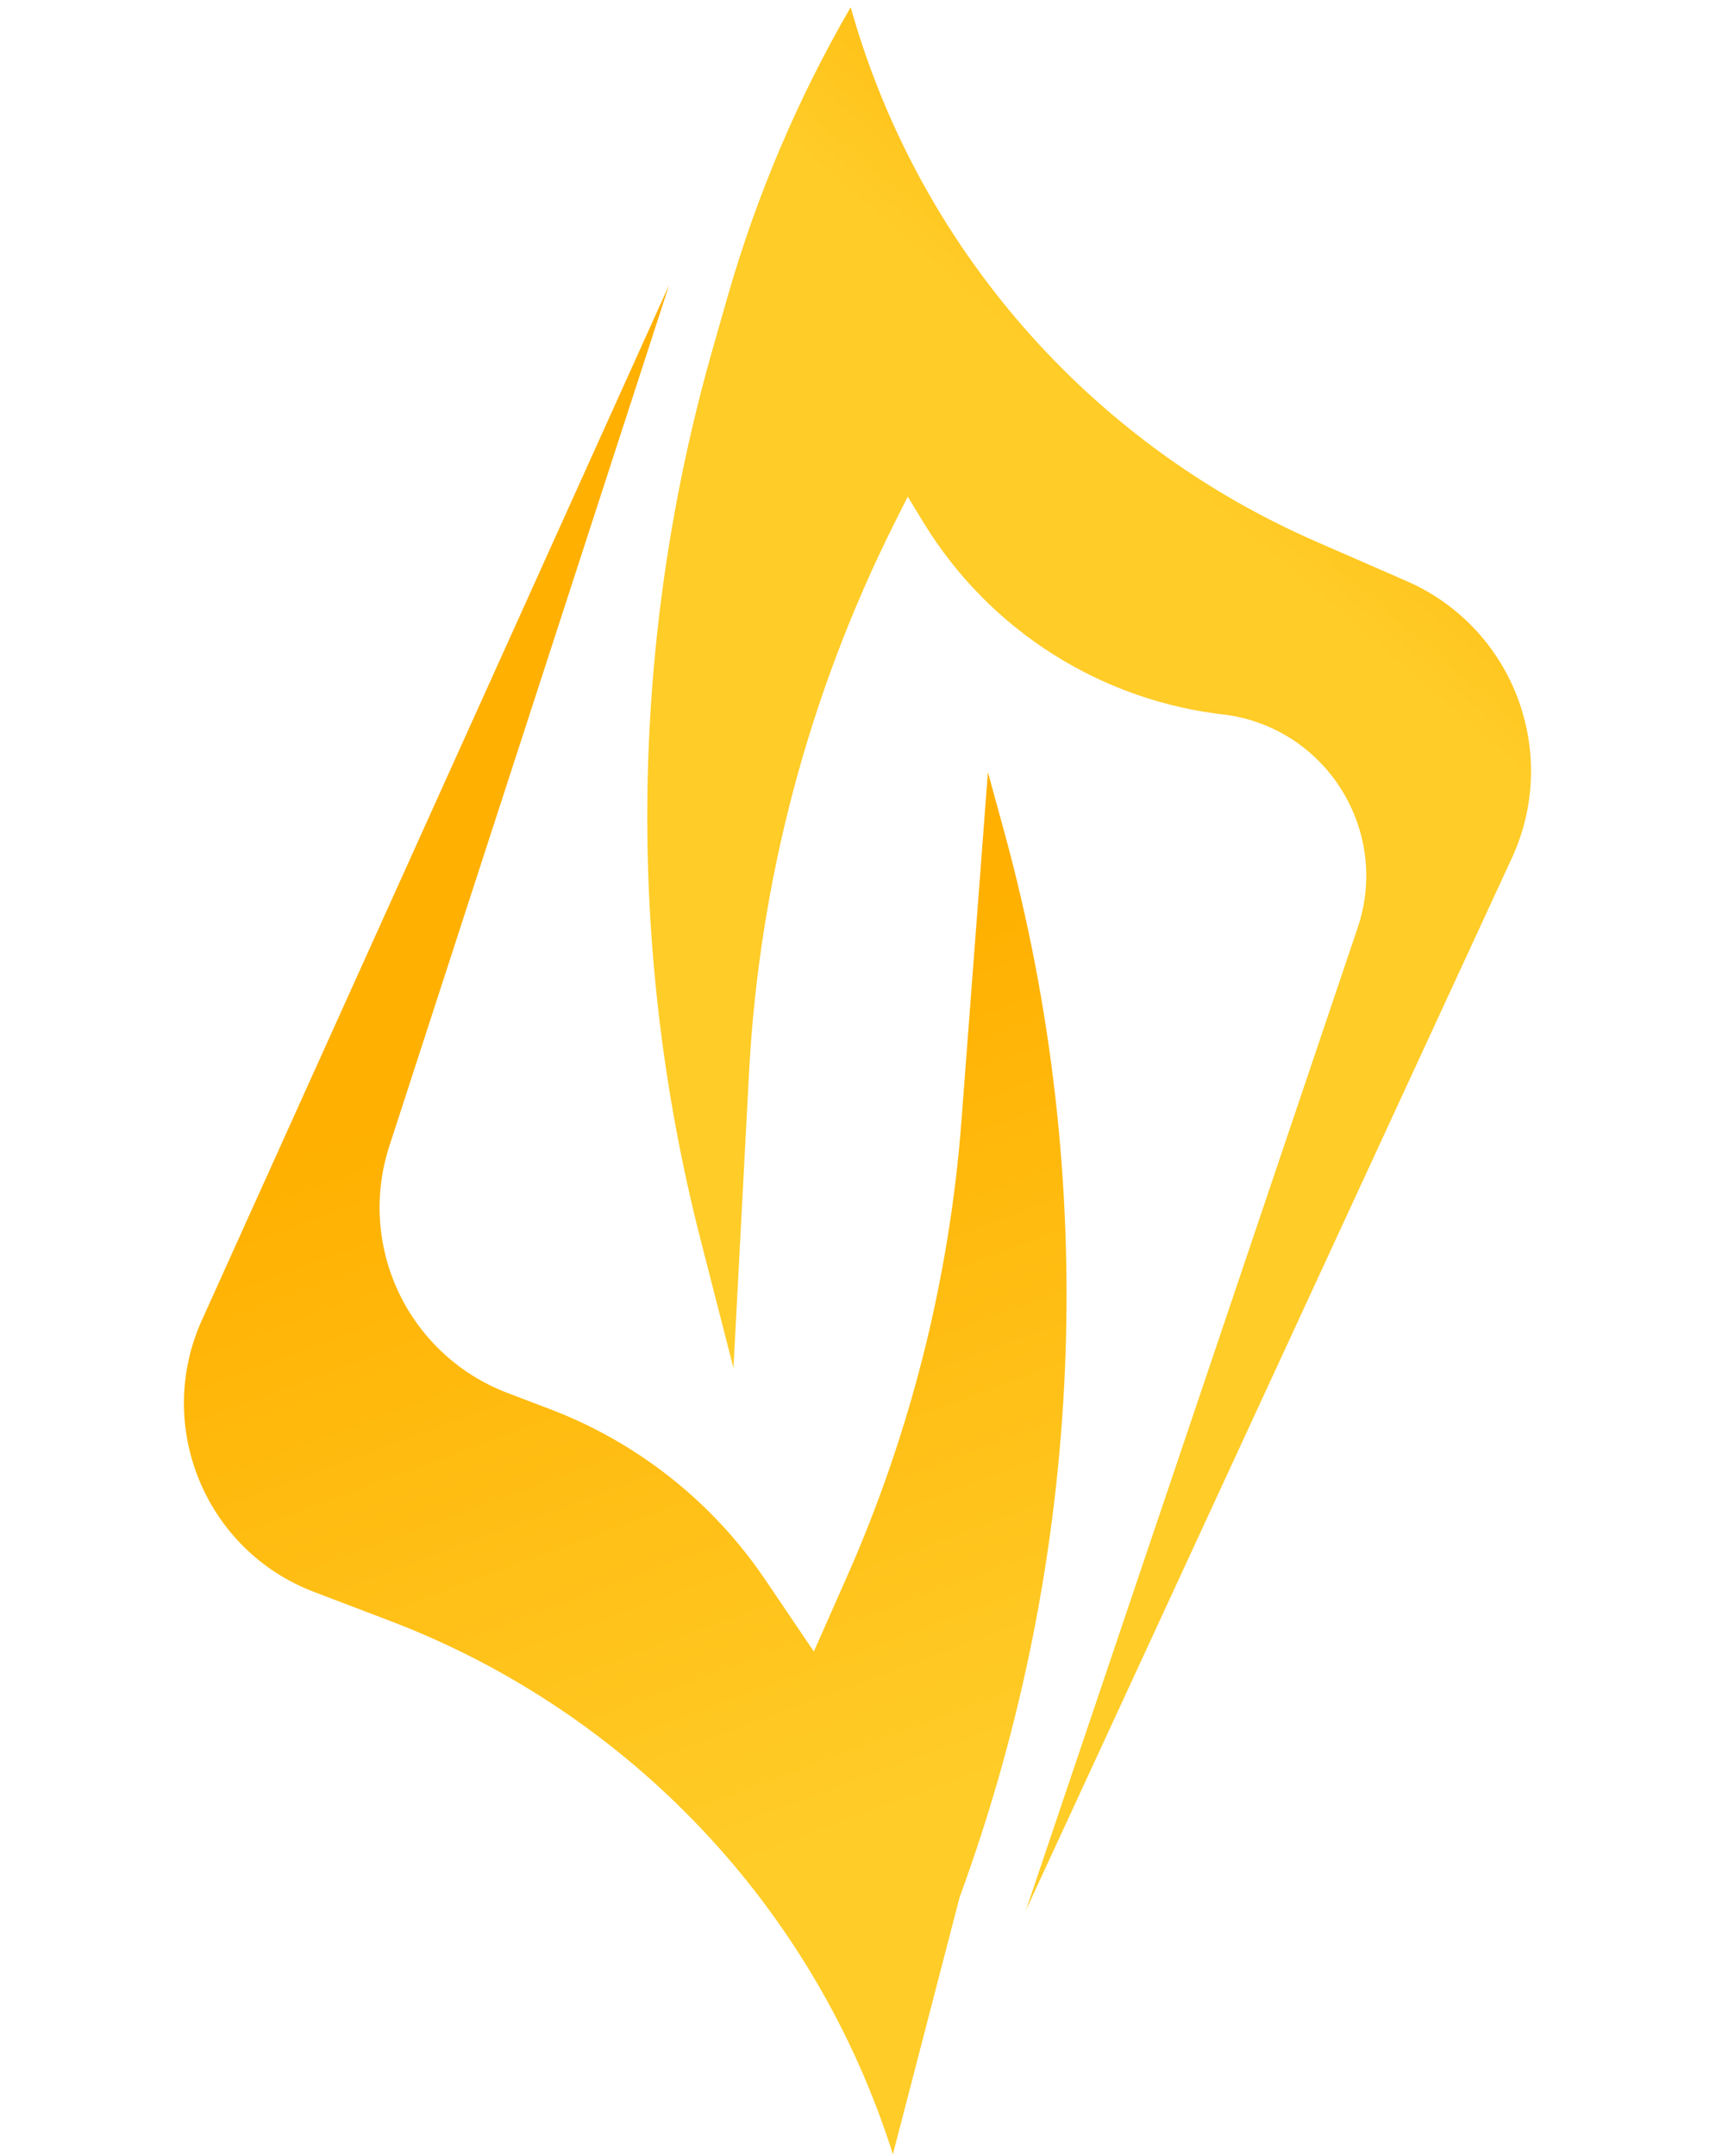 <svg width="310" height="388" viewBox="0 0 310 388" fill="none" xmlns="http://www.w3.org/2000/svg">
<path d="M177.847 138.964L180.793 149.71C198.116 212.904 195.303 279.927 172.747 341.449L160.74 387.696C146.807 343.527 113.439 308.156 70.157 291.674L56.528 286.484C36.971 279.037 27.732 256.651 36.343 237.578L120.453 51.297L70.085 206.268C66.399 217.607 68.617 230.037 75.997 239.4C79.995 244.474 85.295 248.367 91.332 250.666L99.043 253.602C114.782 259.596 128.292 270.294 137.733 284.241L146.51 297.208L152.409 283.884C163.943 257.833 170.939 230.001 173.095 201.592L177.847 138.964Z" fill="url(#paint0_linear)"/>
<path d="M128.344 62.629L130.959 53.48C136.174 35.238 143.624 17.711 153.141 1.298C165.213 44.282 195.948 79.574 236.866 97.436L253.237 104.583C272.398 112.948 280.942 135.426 272.174 154.405L184.676 343.811L244.406 166.982C250.247 149.692 239.007 131.332 220.952 128.67C198.308 126.259 178.078 113.441 166.227 93.995L163.413 89.376L160.993 94.206C145.562 124.997 136.66 158.645 134.845 193.038L132.04 246.187L126.141 223.18C112.611 170.416 113.371 115.002 128.344 62.629Z" fill="url(#paint1_linear)"/>
<defs>
<linearGradient id="paint0_linear" x1="138.581" y1="334.549" x2="86.678" y2="194.088" gradientUnits="userSpaceOnUse">
<stop stop-color="#FFCC28"/>
<stop offset="1" stop-color="#FFB000"/>
</linearGradient>
<linearGradient id="paint1_linear" x1="173.116" y1="52.456" x2="218.255" y2="195
.235" gradientUnits="userSpaceOnUse">
<stop stop-color="#FFCC28"/>
<stop offset="1" stop-color="#FFB000"/>
</linearGradient>
</defs>
</svg>
